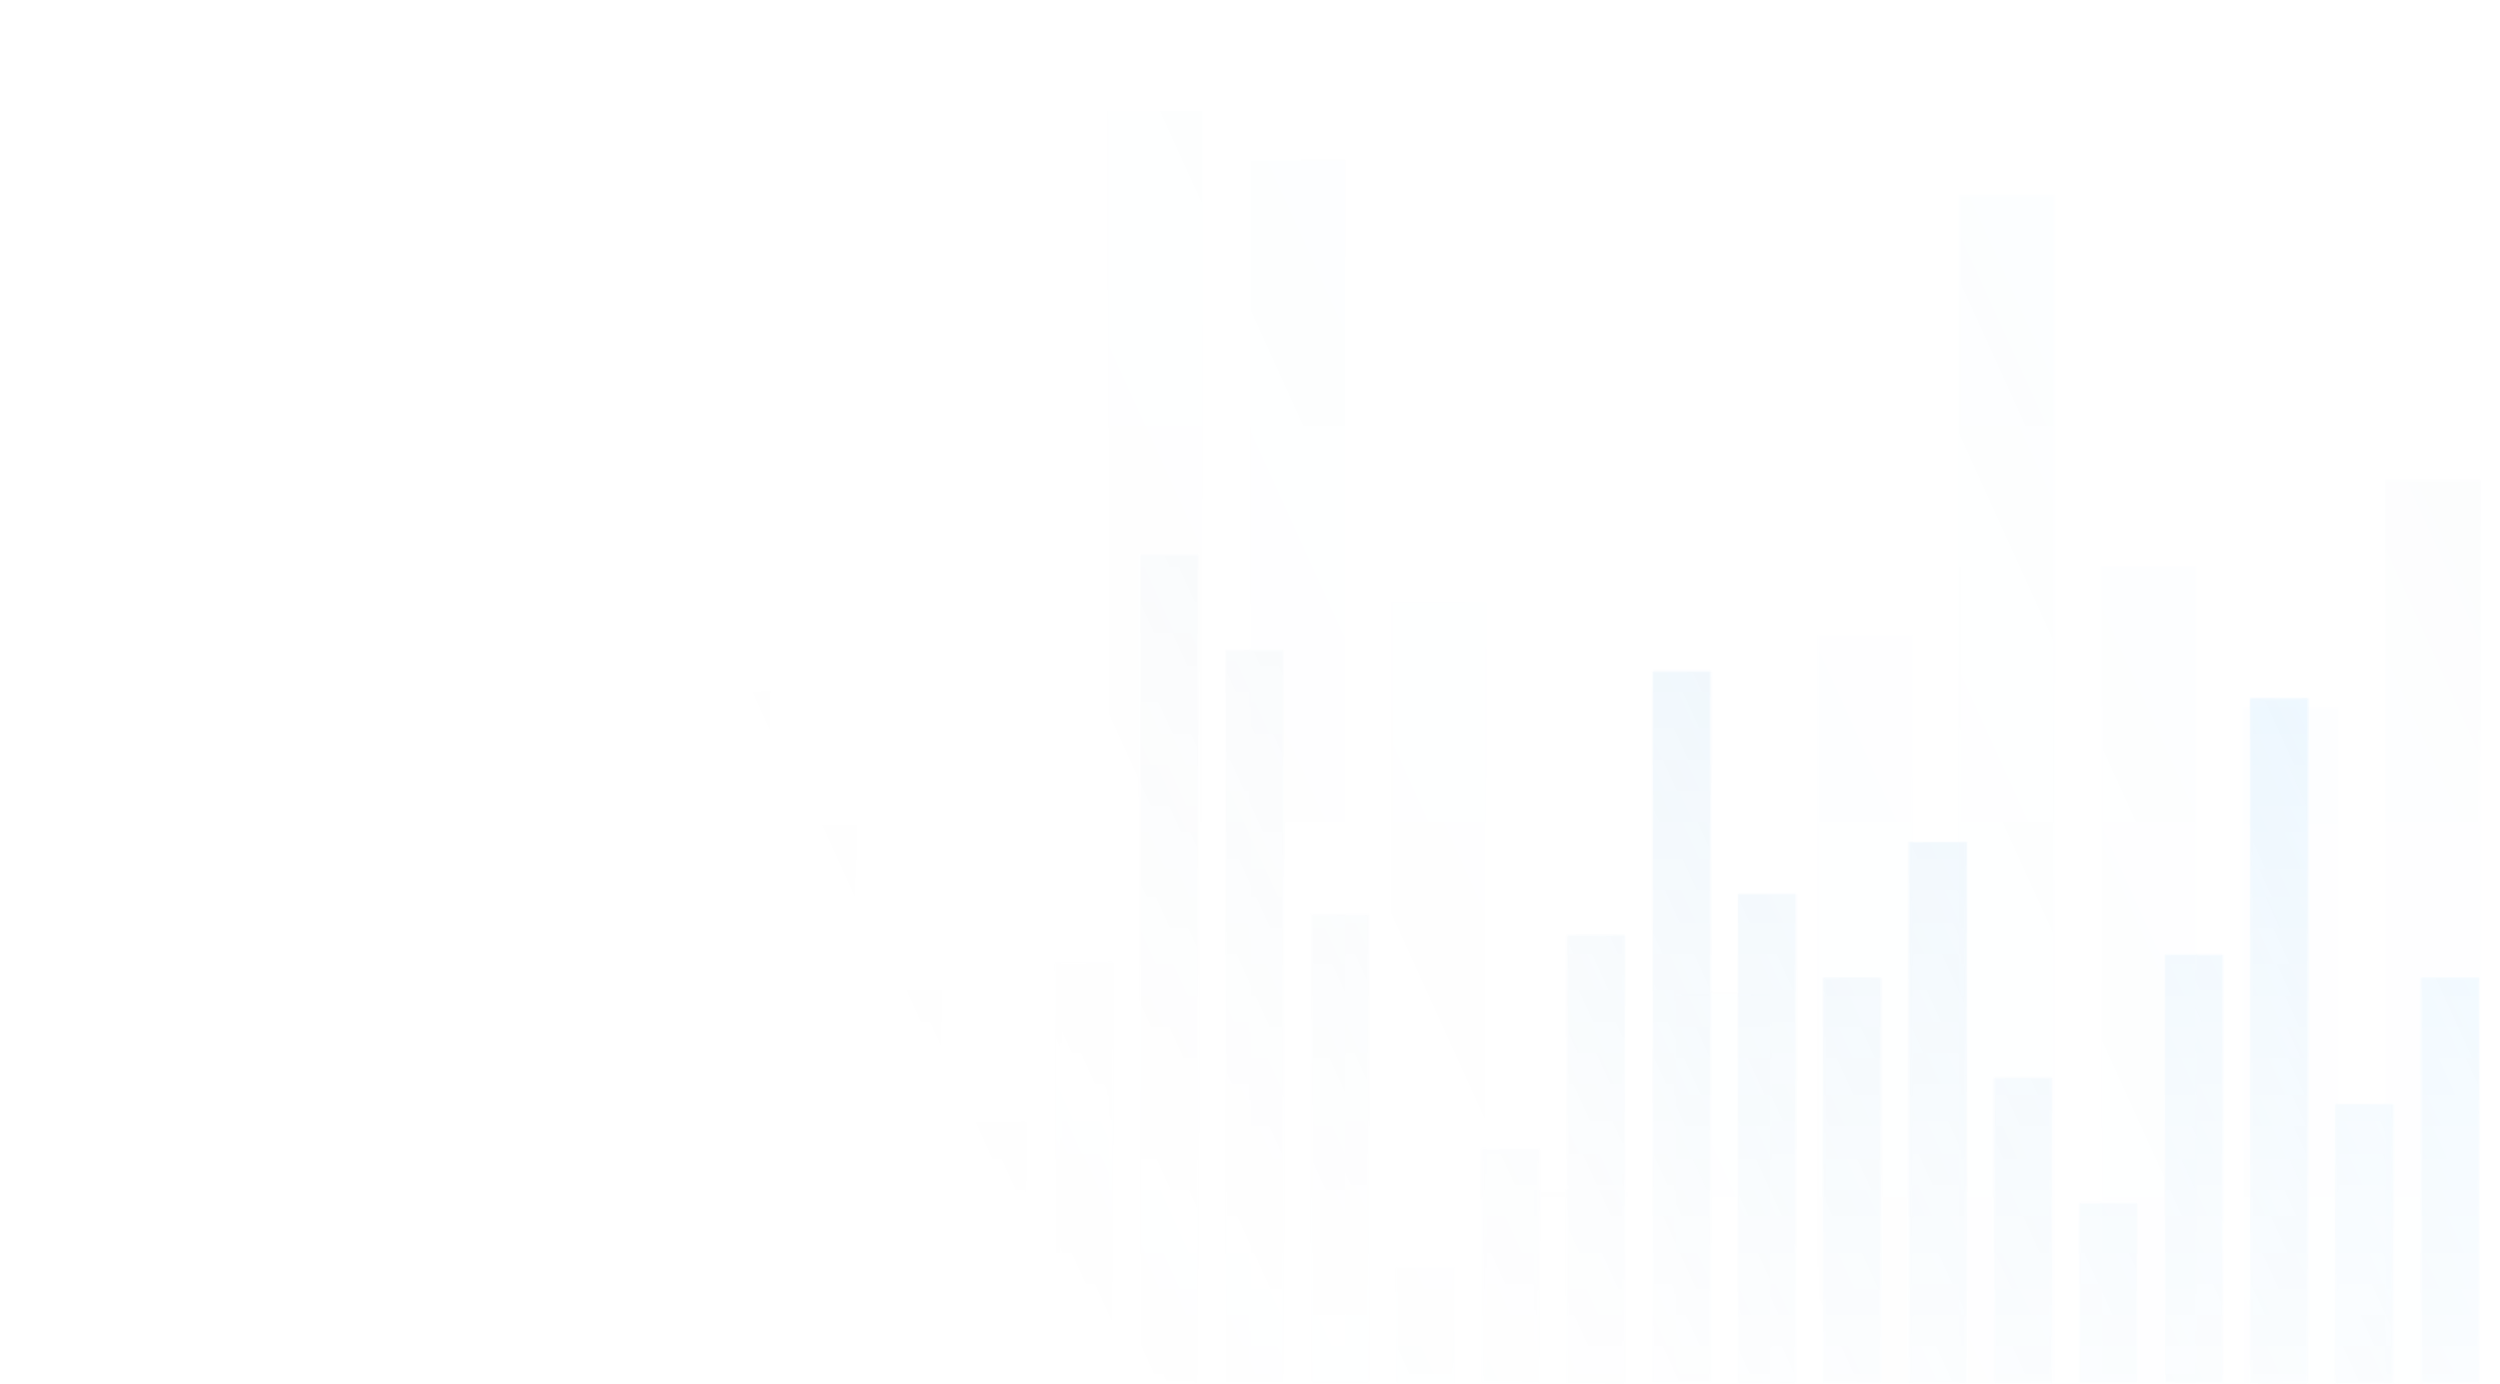 <svg width="1440" height="797" viewBox="0 0 1440 797" fill="none" xmlns="http://www.w3.org/2000/svg">
<mask id="mask0_2_1717" style="mask-type:alpha" maskUnits="userSpaceOnUse" x="-425" y="-1" width="2345" height="798">
<g opacity="0.2">
<g opacity="0.3">
<path opacity="0.3" d="M39.181 309.529H-16.145V796.83H39.181V309.529Z" fill="url(#paint0_linear_2_1717)"/>
<path opacity="0.3" d="M120.765 224.781H65.438V796.499H120.765V224.781Z" fill="url(#paint1_linear_2_1717)"/>
<path opacity="0.3" d="M202.66 58.264H147.333V796.83H202.66V58.264Z" fill="url(#paint2_linear_2_1717)"/>
<path opacity="0.3" d="M284.244 130.763H228.917V796.499H284.244V130.763Z" fill="url(#paint3_linear_2_1717)"/>
<path opacity="0.3" d="M366.14 259.541H310.813V796.499H366.14V259.541Z" fill="url(#paint4_linear_2_1717)"/>
<path opacity="0.3" d="M447.723 418.112H392.396V796.499H447.723V418.112Z" fill="url(#paint5_linear_2_1717)"/>
<path opacity="0.3" d="M529.619 545.234H474.292V796.499H529.619V545.234Z" fill="url(#paint6_linear_2_1717)"/>
<path opacity="0.3" d="M611.515 392.29H556.188V796.499H611.515V392.29Z" fill="url(#paint7_linear_2_1717)"/>
<path opacity="0.3" d="M693.098 -0H637.772V796.83H693.098V-0Z" fill="url(#paint8_linear_2_1717)"/>
<path opacity="0.3" d="M774.994 92.031H719.667V796.499H774.994V92.031Z" fill="url(#paint9_linear_2_1717)"/>
<path opacity="0.3" d="M856.578 346.275H801.251V796.499H856.578V346.275Z" fill="url(#paint10_linear_2_1717)"/>
<path opacity="0.3" d="M938.473 685.267H883.147V796.83H938.473V685.267Z" fill="url(#paint11_linear_2_1717)"/>
<path opacity="0.3" d="M1020.06 571.387H964.73V796.499H1020.06V571.387Z" fill="url(#paint12_linear_2_1717)"/>
<path opacity="0.3" d="M1101.95 365.807H1046.63V796.499H1101.95V365.807Z" fill="url(#paint13_linear_2_1717)"/>
<path opacity="0.3" d="M1183.54 112.225H1128.21V796.499H1183.54V112.225Z" fill="url(#paint14_linear_2_1717)"/>
<path opacity="0.3" d="M1265.43 326.081H1210.11V796.83H1265.43V326.081Z" fill="url(#paint15_linear_2_1717)"/>
<path opacity="0.3" d="M1347.02 407.188H1291.69V796.83H1347.02V407.188Z" fill="url(#paint16_linear_2_1717)"/>
<path opacity="0.3" d="M1428.91 276.424H1373.58V796.83H1428.91V276.424Z" fill="url(#paint17_linear_2_1717)"/>
</g>
<g opacity="0.8">
<path opacity="0.8" d="M1.984 520.075H-31.462V796.499H1.984V520.075Z" fill="url(#paint18_linear_2_1717)"/>
<path opacity="0.8" d="M51.059 694.536H17.613V796.499H51.059V694.536Z" fill="url(#paint19_linear_2_1717)"/>
<path opacity="0.8" d="M100.135 438.637H66.689V796.83H100.135V438.637Z" fill="url(#paint20_linear_2_1717)"/>
<path opacity="0.8" d="M149.522 589.263H116.076V796.499H149.522V589.263Z" fill="url(#paint21_linear_2_1717)"/>
<path opacity="0.8" d="M198.597 484.984H165.15V796.83H198.597V484.984Z" fill="url(#paint22_linear_2_1717)"/>
<path opacity="0.8" d="M247.672 607.471H214.226V796.83H247.672V607.471Z" fill="url(#paint23_linear_2_1717)"/>
<path opacity="0.8" d="M297.059 504.846H263.613V796.83H297.059V504.846Z" fill="url(#paint24_linear_2_1717)"/>
<path opacity="0.8" d="M346.135 454.196H312.688V796.83H346.135V454.196Z" fill="url(#paint25_linear_2_1717)"/>
<path opacity="0.8" d="M395.21 354.22H361.764V796.499H395.21V354.22Z" fill="url(#paint26_linear_2_1717)"/>
<path opacity="0.8" d="M444.285 397.587H410.839V796.499H444.285V397.587Z" fill="url(#paint27_linear_2_1717)"/>
<path opacity="0.8" d="M493.672 475.052H460.226V796.83H493.672V475.052Z" fill="url(#paint28_linear_2_1717)"/>
<path opacity="0.8" d="M542.747 569.732H509.301V796.499H542.747V569.732Z" fill="url(#paint29_linear_2_1717)"/>
<path opacity="0.8" d="M591.822 645.872H558.376V796.499H591.822V645.872Z" fill="url(#paint30_linear_2_1717)"/>
<path opacity="0.8" d="M641.21 554.504H607.764V796.83H641.21V554.504Z" fill="url(#paint31_linear_2_1717)"/>
<path opacity="0.8" d="M690.285 319.46H656.839V796.83H690.285V319.46Z" fill="url(#paint32_linear_2_1717)"/>
<path opacity="0.8" d="M739.36 374.414H705.914V796.499H739.36V374.414Z" fill="url(#paint33_linear_2_1717)"/>
<path opacity="0.8" d="M788.748 526.696H755.302V796.499H788.748V526.696Z" fill="url(#paint34_linear_2_1717)"/>
<path opacity="0.8" d="M837.823 729.958H804.377V796.83H837.823V729.958Z" fill="url(#paint35_linear_2_1717)"/>
<path opacity="0.8" d="M886.898 661.763H853.452V796.499H886.898V661.763Z" fill="url(#paint36_linear_2_1717)"/>
<path opacity="0.8" d="M935.973 538.614H902.527V796.83H935.973V538.614Z" fill="url(#paint37_linear_2_1717)"/>
<path opacity="0.8" d="M985.36 386.663H951.914V796.499H985.36V386.663Z" fill="url(#paint38_linear_2_1717)"/>
<path opacity="0.8" d="M1034.44 514.778H1000.99V796.83H1034.44V514.778Z" fill="url(#paint39_linear_2_1717)"/>
<path opacity="0.8" d="M1083.51 563.111H1050.06V796.499H1083.51V563.111Z" fill="url(#paint40_linear_2_1717)"/>
<path opacity="0.8" d="M1132.9 484.984H1099.45V796.83H1132.9V484.984Z" fill="url(#paint41_linear_2_1717)"/>
<path opacity="0.8" d="M1181.97 620.713H1148.53V796.83H1181.97V620.713Z" fill="url(#paint42_linear_2_1717)"/>
<path opacity="0.8" d="M1231.05 692.881H1197.6V796.499H1231.05V692.881Z" fill="url(#paint43_linear_2_1717)"/>
<path opacity="0.8" d="M1280.44 549.869H1246.99V796.499H1280.44V549.869Z" fill="url(#paint44_linear_2_1717)"/>
<path opacity="0.8" d="M1329.51 402.222H1296.06V796.83H1329.51V402.222Z" fill="url(#paint45_linear_2_1717)"/>
<path opacity="0.8" d="M1378.59 635.941H1345.14V796.83H1378.59V635.941Z" fill="url(#paint46_linear_2_1717)"/>
<path opacity="0.8" d="M1427.97 563.111H1394.53V796.499H1427.97V563.111Z" fill="url(#paint47_linear_2_1717)"/>
</g>
</g>
</mask>
<g mask="url(#mask0_2_1717)">
<rect x="-587.91" y="63.788" width="2528.16" height="1036.87" fill="url(#paint48_linear_2_1717)"/>
</g>
<defs>
<linearGradient id="paint0_linear_2_1717" x1="11.53" y1="3.633" x2="11.53" y2="826.939" gradientUnits="userSpaceOnUse">
<stop stop-color="white"/>
<stop offset="1" stop-color="white" stop-opacity="0.2"/>
</linearGradient>
<linearGradient id="paint1_linear_2_1717" x1="93.277" y1="3.63" x2="93.277" y2="826.939" gradientUnits="userSpaceOnUse">
<stop stop-color="white"/>
<stop offset="1" stop-color="white" stop-opacity="0.2"/>
</linearGradient>
<linearGradient id="paint2_linear_2_1717" x1="175.024" y1="3.631" x2="175.024" y2="826.937" gradientUnits="userSpaceOnUse">
<stop stop-color="white"/>
<stop offset="1" stop-color="white" stop-opacity="0.2"/>
</linearGradient>
<linearGradient id="paint3_linear_2_1717" x1="256.771" y1="3.632" x2="256.771" y2="826.941" gradientUnits="userSpaceOnUse">
<stop stop-color="white"/>
<stop offset="1" stop-color="white" stop-opacity="0.2"/>
</linearGradient>
<linearGradient id="paint4_linear_2_1717" x1="338.518" y1="3.638" x2="338.518" y2="826.939" gradientUnits="userSpaceOnUse">
<stop stop-color="white"/>
<stop offset="1" stop-color="white" stop-opacity="0.2"/>
</linearGradient>
<linearGradient id="paint5_linear_2_1717" x1="420.265" y1="3.635" x2="420.265" y2="826.943" gradientUnits="userSpaceOnUse">
<stop stop-color="white"/>
<stop offset="1" stop-color="white" stop-opacity="0.2"/>
</linearGradient>
<linearGradient id="paint6_linear_2_1717" x1="502.009" y1="3.633" x2="502.009" y2="826.945" gradientUnits="userSpaceOnUse">
<stop stop-color="white"/>
<stop offset="1" stop-color="white" stop-opacity="0.2"/>
</linearGradient>
<linearGradient id="paint7_linear_2_1717" x1="583.759" y1="3.639" x2="583.759" y2="826.945" gradientUnits="userSpaceOnUse">
<stop stop-color="white"/>
<stop offset="1" stop-color="white" stop-opacity="0.2"/>
</linearGradient>
<linearGradient id="paint8_linear_2_1717" x1="665.506" y1="3.638" x2="665.506" y2="826.944" gradientUnits="userSpaceOnUse">
<stop stop-color="white"/>
<stop offset="1" stop-color="white" stop-opacity="0.2"/>
</linearGradient>
<linearGradient id="paint9_linear_2_1717" x1="747.255" y1="3.636" x2="747.255" y2="826.943" gradientUnits="userSpaceOnUse">
<stop stop-color="white"/>
<stop offset="1" stop-color="white" stop-opacity="0.2"/>
</linearGradient>
<linearGradient id="paint10_linear_2_1717" x1="829" y1="3.635" x2="829" y2="826.944" gradientUnits="userSpaceOnUse">
<stop stop-color="white"/>
<stop offset="1" stop-color="white" stop-opacity="0.2"/>
</linearGradient>
<linearGradient id="paint11_linear_2_1717" x1="910.747" y1="3.651" x2="910.747" y2="826.944" gradientUnits="userSpaceOnUse">
<stop stop-color="white"/>
<stop offset="1" stop-color="white" stop-opacity="0.2"/>
</linearGradient>
<linearGradient id="paint12_linear_2_1717" x1="992.49" y1="3.645" x2="992.49" y2="826.944" gradientUnits="userSpaceOnUse">
<stop stop-color="white"/>
<stop offset="1" stop-color="white" stop-opacity="0.2"/>
</linearGradient>
<linearGradient id="paint13_linear_2_1717" x1="1074.24" y1="3.639" x2="1074.24" y2="826.943" gradientUnits="userSpaceOnUse">
<stop stop-color="white"/>
<stop offset="1" stop-color="white" stop-opacity="0.2"/>
</linearGradient>
<linearGradient id="paint14_linear_2_1717" x1="1155.99" y1="3.635" x2="1155.99" y2="826.947" gradientUnits="userSpaceOnUse">
<stop stop-color="white"/>
<stop offset="1" stop-color="white" stop-opacity="0.2"/>
</linearGradient>
<linearGradient id="paint15_linear_2_1717" x1="1237.73" y1="3.637" x2="1237.73" y2="826.943" gradientUnits="userSpaceOnUse">
<stop stop-color="white"/>
<stop offset="1" stop-color="white" stop-opacity="0.2"/>
</linearGradient>
<linearGradient id="paint16_linear_2_1717" x1="1319.48" y1="3.64" x2="1319.48" y2="826.945" gradientUnits="userSpaceOnUse">
<stop stop-color="white"/>
<stop offset="1" stop-color="white" stop-opacity="0.2"/>
</linearGradient>
<linearGradient id="paint17_linear_2_1717" x1="1401.23" y1="3.635" x2="1401.23" y2="826.945" gradientUnits="userSpaceOnUse">
<stop stop-color="white"/>
<stop offset="1" stop-color="white" stop-opacity="0.2"/>
</linearGradient>
<linearGradient id="paint18_linear_2_1717" x1="-14.888" y1="321.585" x2="-14.888" y2="814.781" gradientUnits="userSpaceOnUse">
<stop stop-color="white"/>
<stop offset="1" stop-color="white" stop-opacity="0.2"/>
</linearGradient>
<linearGradient id="paint19_linear_2_1717" x1="34.282" y1="321.585" x2="34.282" y2="814.781" gradientUnits="userSpaceOnUse">
<stop stop-color="white"/>
<stop offset="1" stop-color="white" stop-opacity="0.2"/>
</linearGradient>
<linearGradient id="paint20_linear_2_1717" x1="83.453" y1="321.584" x2="83.453" y2="814.781" gradientUnits="userSpaceOnUse">
<stop stop-color="white"/>
<stop offset="1" stop-color="white" stop-opacity="0.2"/>
</linearGradient>
<linearGradient id="paint21_linear_2_1717" x1="132.623" y1="321.584" x2="132.623" y2="814.779" gradientUnits="userSpaceOnUse">
<stop stop-color="white"/>
<stop offset="1" stop-color="white" stop-opacity="0.2"/>
</linearGradient>
<linearGradient id="paint22_linear_2_1717" x1="181.792" y1="321.584" x2="181.792" y2="814.782" gradientUnits="userSpaceOnUse">
<stop stop-color="white"/>
<stop offset="1" stop-color="white" stop-opacity="0.2"/>
</linearGradient>
<linearGradient id="paint23_linear_2_1717" x1="230.965" y1="321.583" x2="230.965" y2="814.781" gradientUnits="userSpaceOnUse">
<stop stop-color="white"/>
<stop offset="1" stop-color="white" stop-opacity="0.2"/>
</linearGradient>
<linearGradient id="paint24_linear_2_1717" x1="280.135" y1="321.584" x2="280.135" y2="814.781" gradientUnits="userSpaceOnUse">
<stop stop-color="white"/>
<stop offset="1" stop-color="white" stop-opacity="0.2"/>
</linearGradient>
<linearGradient id="paint25_linear_2_1717" x1="329.305" y1="321.584" x2="329.305" y2="814.781" gradientUnits="userSpaceOnUse">
<stop stop-color="white"/>
<stop offset="1" stop-color="white" stop-opacity="0.2"/>
</linearGradient>
<linearGradient id="paint26_linear_2_1717" x1="378.476" y1="321.584" x2="378.476" y2="814.78" gradientUnits="userSpaceOnUse">
<stop stop-color="white"/>
<stop offset="1" stop-color="white" stop-opacity="0.2"/>
</linearGradient>
<linearGradient id="paint27_linear_2_1717" x1="427.645" y1="321.585" x2="427.645" y2="814.783" gradientUnits="userSpaceOnUse">
<stop stop-color="white"/>
<stop offset="1" stop-color="white" stop-opacity="0.2"/>
</linearGradient>
<linearGradient id="paint28_linear_2_1717" x1="476.816" y1="321.589" x2="476.816" y2="814.781" gradientUnits="userSpaceOnUse">
<stop stop-color="white"/>
<stop offset="1" stop-color="white" stop-opacity="0.2"/>
</linearGradient>
<linearGradient id="paint29_linear_2_1717" x1="525.986" y1="321.588" x2="525.986" y2="814.784" gradientUnits="userSpaceOnUse">
<stop stop-color="white"/>
<stop offset="1" stop-color="white" stop-opacity="0.2"/>
</linearGradient>
<linearGradient id="paint30_linear_2_1717" x1="575.157" y1="321.588" x2="575.157" y2="814.784" gradientUnits="userSpaceOnUse">
<stop stop-color="white"/>
<stop offset="1" stop-color="white" stop-opacity="0.2"/>
</linearGradient>
<linearGradient id="paint31_linear_2_1717" x1="624.327" y1="321.587" x2="624.327" y2="814.785" gradientUnits="userSpaceOnUse">
<stop stop-color="white"/>
<stop offset="1" stop-color="white" stop-opacity="0.2"/>
</linearGradient>
<linearGradient id="paint32_linear_2_1717" x1="673.497" y1="321.588" x2="673.497" y2="814.784" gradientUnits="userSpaceOnUse">
<stop stop-color="white"/>
<stop offset="1" stop-color="white" stop-opacity="0.2"/>
</linearGradient>
<linearGradient id="paint33_linear_2_1717" x1="722.668" y1="321.588" x2="722.668" y2="814.784" gradientUnits="userSpaceOnUse">
<stop stop-color="white"/>
<stop offset="1" stop-color="white" stop-opacity="0.2"/>
</linearGradient>
<linearGradient id="paint34_linear_2_1717" x1="771.838" y1="321.588" x2="771.838" y2="814.784" gradientUnits="userSpaceOnUse">
<stop stop-color="white"/>
<stop offset="1" stop-color="white" stop-opacity="0.2"/>
</linearGradient>
<linearGradient id="paint35_linear_2_1717" x1="821.008" y1="321.589" x2="821.008" y2="814.784" gradientUnits="userSpaceOnUse">
<stop stop-color="white"/>
<stop offset="1" stop-color="white" stop-opacity="0.2"/>
</linearGradient>
<linearGradient id="paint36_linear_2_1717" x1="870.178" y1="321.588" x2="870.178" y2="814.784" gradientUnits="userSpaceOnUse">
<stop stop-color="white"/>
<stop offset="1" stop-color="white" stop-opacity="0.2"/>
</linearGradient>
<linearGradient id="paint37_linear_2_1717" x1="919.349" y1="321.587" x2="919.349" y2="814.784" gradientUnits="userSpaceOnUse">
<stop stop-color="white"/>
<stop offset="1" stop-color="white" stop-opacity="0.2"/>
</linearGradient>
<linearGradient id="paint38_linear_2_1717" x1="968.519" y1="321.588" x2="968.519" y2="814.786" gradientUnits="userSpaceOnUse">
<stop stop-color="white"/>
<stop offset="1" stop-color="white" stop-opacity="0.2"/>
</linearGradient>
<linearGradient id="paint39_linear_2_1717" x1="1017.69" y1="321.587" x2="1017.69" y2="814.784" gradientUnits="userSpaceOnUse">
<stop stop-color="white"/>
<stop offset="1" stop-color="white" stop-opacity="0.2"/>
</linearGradient>
<linearGradient id="paint40_linear_2_1717" x1="1066.86" y1="321.588" x2="1066.86" y2="814.784" gradientUnits="userSpaceOnUse">
<stop stop-color="white"/>
<stop offset="1" stop-color="white" stop-opacity="0.2"/>
</linearGradient>
<linearGradient id="paint41_linear_2_1717" x1="1116.03" y1="321.588" x2="1116.03" y2="814.785" gradientUnits="userSpaceOnUse">
<stop stop-color="white"/>
<stop offset="1" stop-color="white" stop-opacity="0.2"/>
</linearGradient>
<linearGradient id="paint42_linear_2_1717" x1="1165.2" y1="321.588" x2="1165.2" y2="814.784" gradientUnits="userSpaceOnUse">
<stop stop-color="white"/>
<stop offset="1" stop-color="white" stop-opacity="0.2"/>
</linearGradient>
<linearGradient id="paint43_linear_2_1717" x1="1214.37" y1="321.588" x2="1214.37" y2="814.784" gradientUnits="userSpaceOnUse">
<stop stop-color="white"/>
<stop offset="1" stop-color="white" stop-opacity="0.2"/>
</linearGradient>
<linearGradient id="paint44_linear_2_1717" x1="1263.54" y1="321.587" x2="1263.54" y2="814.802" gradientUnits="userSpaceOnUse">
<stop stop-color="white"/>
<stop offset="1" stop-color="white" stop-opacity="0.2"/>
</linearGradient>
<linearGradient id="paint45_linear_2_1717" x1="1312.71" y1="321.587" x2="1312.71" y2="814.785" gradientUnits="userSpaceOnUse">
<stop stop-color="white"/>
<stop offset="1" stop-color="white" stop-opacity="0.2"/>
</linearGradient>
<linearGradient id="paint46_linear_2_1717" x1="1361.88" y1="321.587" x2="1361.88" y2="814.784" gradientUnits="userSpaceOnUse">
<stop stop-color="white"/>
<stop offset="1" stop-color="white" stop-opacity="0.2"/>
</linearGradient>
<linearGradient id="paint47_linear_2_1717" x1="1411.05" y1="321.588" x2="1411.05" y2="814.784" gradientUnits="userSpaceOnUse">
<stop stop-color="white"/>
<stop offset="1" stop-color="white" stop-opacity="0.2"/>
</linearGradient>
<linearGradient id="paint48_linear_2_1717" x1="1708" y1="396.253" x2="631.811" y2="886.228" gradientUnits="userSpaceOnUse">
<stop offset="0.163" stop-color="#05253D"/>
<stop offset="0.275" stop-color="#67BFFF"/>
<stop offset="0.627" stop-color="#278BD3" stop-opacity="0.51"/>
<stop offset="0.732" stop-color="#4085B7" stop-opacity="0.26"/>
<stop offset="1" stop-color="#787878" stop-opacity="0"/>
</linearGradient>
</defs>
</svg>
